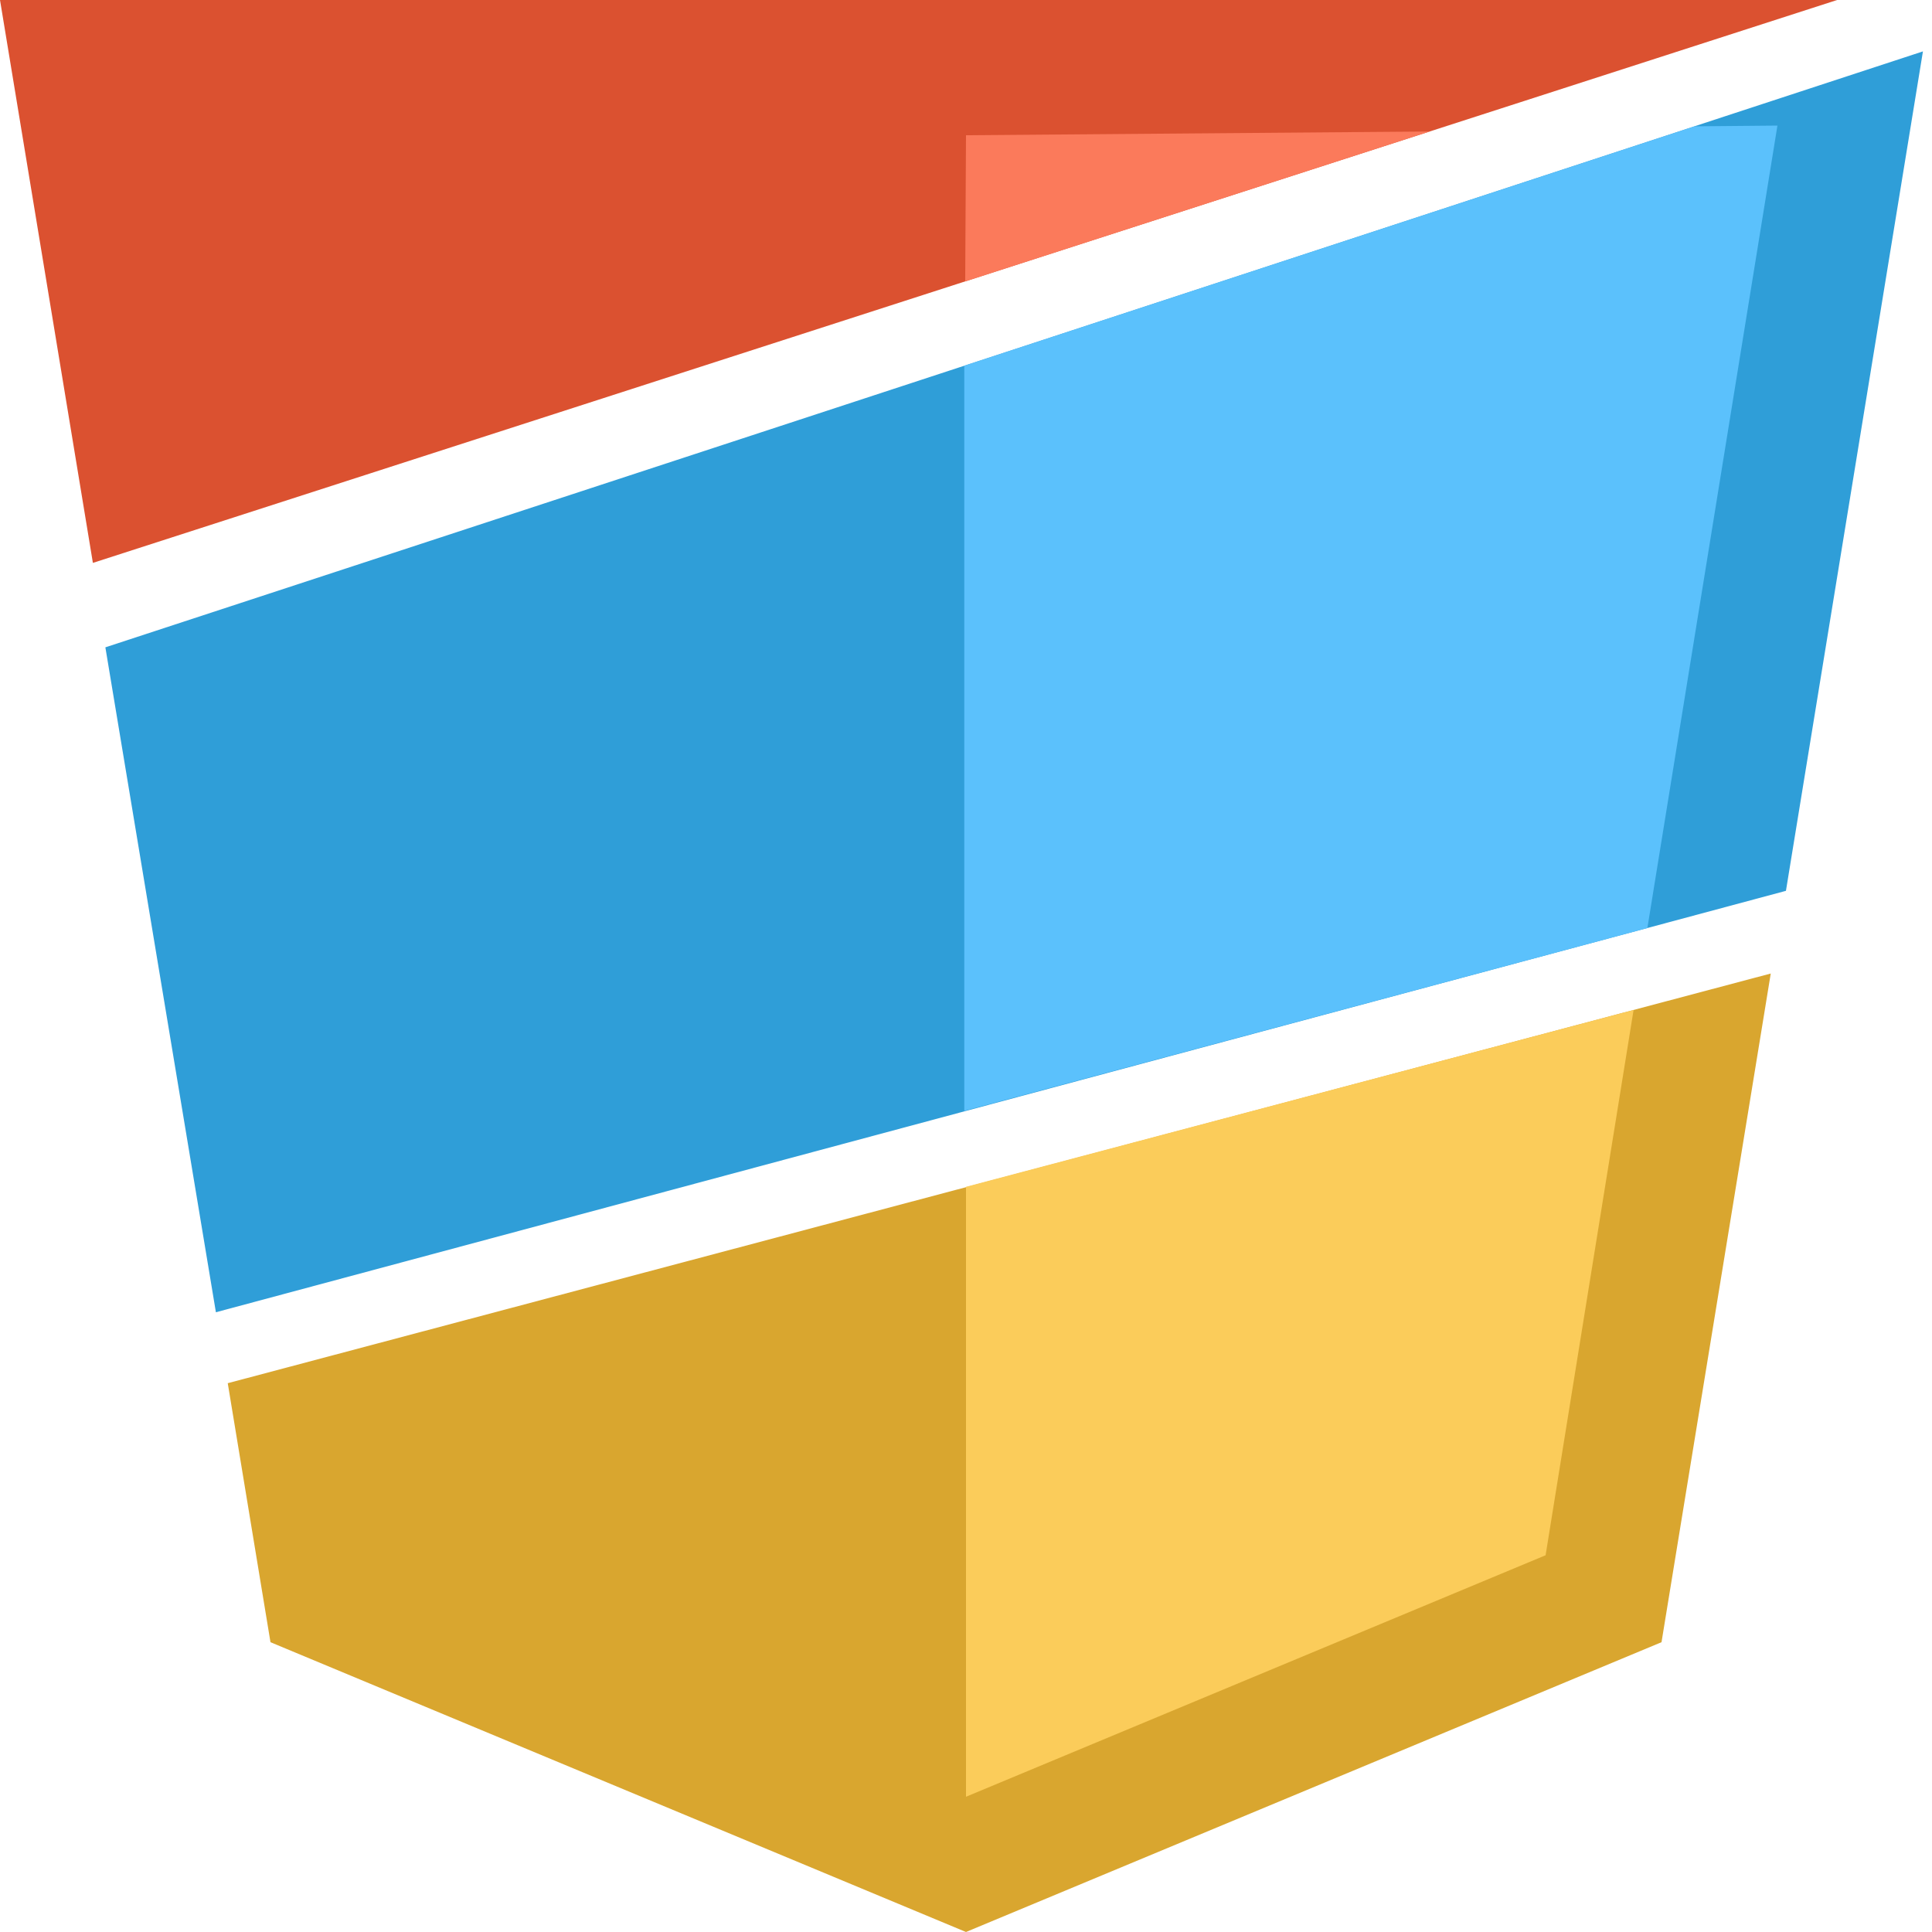 <?xml version="1.0" encoding="UTF-8" standalone="no"?>
<svg
   xmlns:dc="http://purl.org/dc/elements/1.1/"
   xmlns:cc="http://creativecommons.org/ns#"
   xmlns:rdf="http://www.w3.org/1999/02/22-rdf-syntax-ns#"
   xmlns:svg="http://www.w3.org/2000/svg"
   xmlns="http://www.w3.org/2000/svg"
   xmlns:xlink="http://www.w3.org/1999/xlink"
   width="100"
   height="100"
   viewBox="0 0 100 100"
   version="1.1"
   id="svg883">
  <defs
     id="defs877">
    <linearGradient
       id="linearGradient901">
      <stop
         style="stop-color:#ffffff;stop-opacity:0.189"
         offset="0"
         id="stop897" />
      <stop
         style="stop-color:#ffffff;stop-opacity:0;"
         offset="1"
         id="stop899" />
    </linearGradient>
    <linearGradient
       xlink:href="#linearGradient901"
       id="linearGradient903"
       x1="101.49"
       y1="88.241"
       x2="101.293"
       y2="49.944"
       gradientUnits="userSpaceOnUse" />
    <linearGradient
       xlink:href="#linearGradient901"
       id="linearGradient911"
       x1="0.406"
       y1="70.305"
       x2="-2.665"
       y2="-67.805"
       gradientUnits="userSpaceOnUse" />
  </defs>
  <g
     id="layer1">
    <path
       style="fill:#db5130;fill-opacity:1;stroke:none;stroke-width:1px;stroke-linecap:butt;stroke-linejoin:miter;stroke-opacity:1"
       d="M 0,0 4.808,29.135 95.089,0 Z"
       id="path1506-0" />
    <path
       style="fill:#2f9ed8;fill-opacity:1;stroke:none;stroke-width:1px;stroke-linecap:butt;stroke-linejoin:miter;stroke-opacity:1"
       d="M 5.454,33.506 11.175,67.922 92.44,46.109 99.531,2.66 Z"
       id="path1506-8" />
    <path
       style="fill:#d9a62f;fill-opacity:1;stroke:none;stroke-width:1px;stroke-linecap:butt;stroke-linejoin:miter;stroke-opacity:1"
       d="M 11.788,71.594 14,85 50,100 86,85 91.654,50.389 Z"
       id="path1506-2" />
    <path
       style="fill:#fbcc5a;stroke:none;stroke-width:1px;stroke-linecap:butt;stroke-linejoin:miter;stroke-opacity:1;fill-opacity:1"
       d="M 84.554,52.277 50,61.429 50,93 80,80.5 Z"
       id="path1570" />
    <path
       style="fill:#5bc1fc;stroke:none;stroke-width:1px;stroke-linecap:butt;stroke-linejoin:miter;stroke-opacity:1;fill-opacity:1"
       d="M 49.911,18.929 V 57.5 L 85.268,48.036 92,6.5 87.711,6.539 Z"
       id="path1572" />
    <path
       style="fill:#fb7a5b;stroke:none;stroke-width:1px;stroke-linecap:butt;stroke-linejoin:miter;stroke-opacity:1;fill-opacity:1"
       d="m 50,7 -0.042,7.568 24.039,-7.762 z"
       id="path1574" />
  </g>
</svg>
